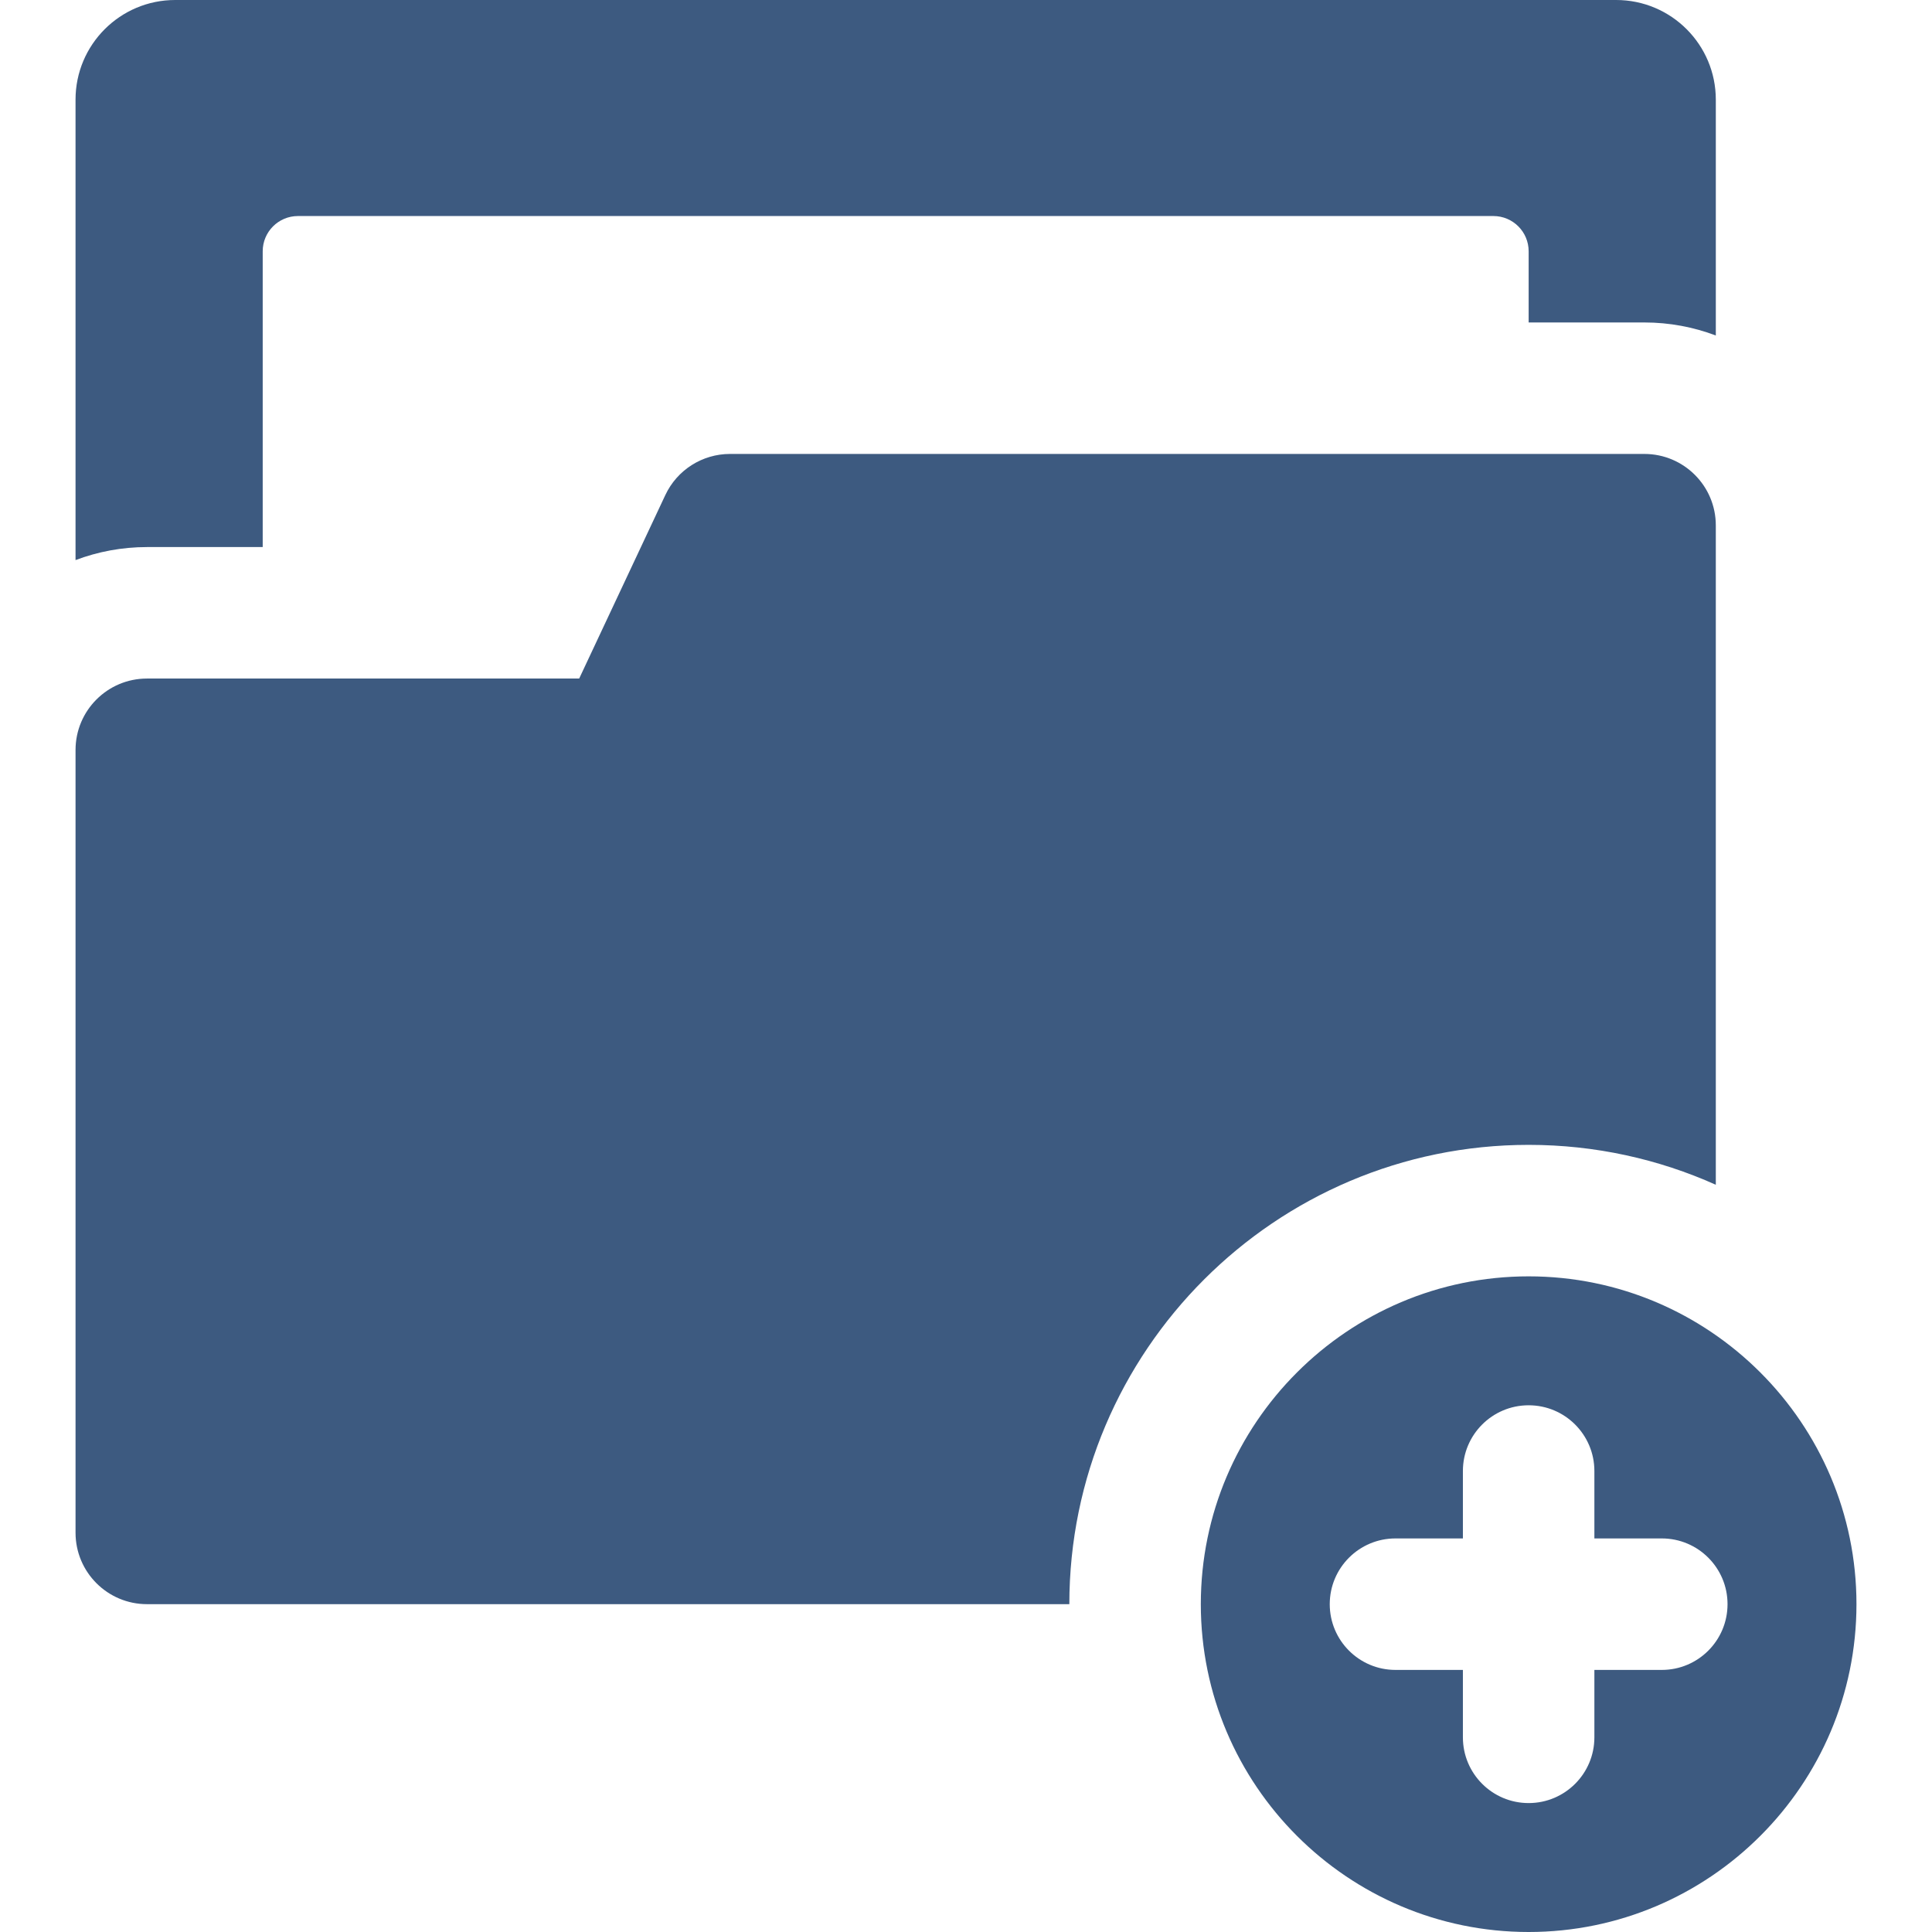<?xml version="1.0" encoding="iso-8859-1"?>
<!-- Generator: Adobe Illustrator 19.0.0, SVG Export Plug-In . SVG Version: 6.00 Build 0)  -->
<svg version="1.1" id="Layer_1" xmlns="http://www.w3.org/2000/svg" xmlns:xlink="http://www.w3.org/1999/xlink" x="0px" y="0px"
	 viewBox="0 0 512 512" fill="#3D5A80" style="enable-background:new 0 0 512 512;" xml:space="preserve">
<g>
	<g>
		<path d="M428.295,0H46.43C31.843,0,20.017,11.826,20.017,26.413V148.43c5.895-2.225,12.275-3.453,18.938-3.453H69.62V66.592
			c0-5.157,4.181-9.339,9.339-9.339h316.81c5.157,0,9.339,4.181,9.339,9.339v18.864h30.663c6.664,0,13.044,1.227,18.938,3.453
			V26.413C454.707,11.826,442.882,0,428.295,0z"/>
	</g>
</g>
<g>
	<g>
		<path d="M454.707,139.238c0-10.46-8.479-18.939-18.938-18.939H193.466c-7.342,0-14.023,4.244-17.143,10.89l-22.832,48.632H38.957
			c-10.46,0-18.938,8.479-18.938,18.938v207.425c0,10.459,8.479,18.938,18.938,18.938h244.429
			c0-67.117,54.604-121.721,121.721-121.721c17.656,0,34.443,3.783,49.601,10.574V139.238H454.707z"/>
	</g>
</g>
<g>
	<g>
		<path d="M405.106,338.246c-47.904,0-86.877,38.972-86.877,86.877S357.201,512,405.106,512s86.877-38.972,86.877-86.877
			S453.01,338.246,405.106,338.246z M440.392,442.546h-4.624h-13.24v17.865c0.001,9.621-7.8,17.422-17.422,17.422
			c-9.622,0-17.422-7.8-17.422-17.422v-17.865h-17.865c-9.622,0-17.422-7.8-17.422-17.422c0-9.622,7.8-17.422,17.422-17.422h17.865
			v-17.865c0-9.622,7.8-17.422,17.422-17.422s17.422,7.8,17.422,17.422v17.865h17.865c9.622,0,17.422,7.8,17.422,17.422
			C457.813,434.746,450.014,442.546,440.392,442.546z"/>
	</g>
</g>
<g>
</g>
<g>
</g>
<g>
</g>
<g>
</g>
<g>
</g>
<g>
</g>
<g>
</g>
<g>
</g>
<g>
</g>
<g>
</g>
<g>
</g>
<g>
</g>
<g>
</g>
<g>
</g>
<g>
</g>
</svg>
